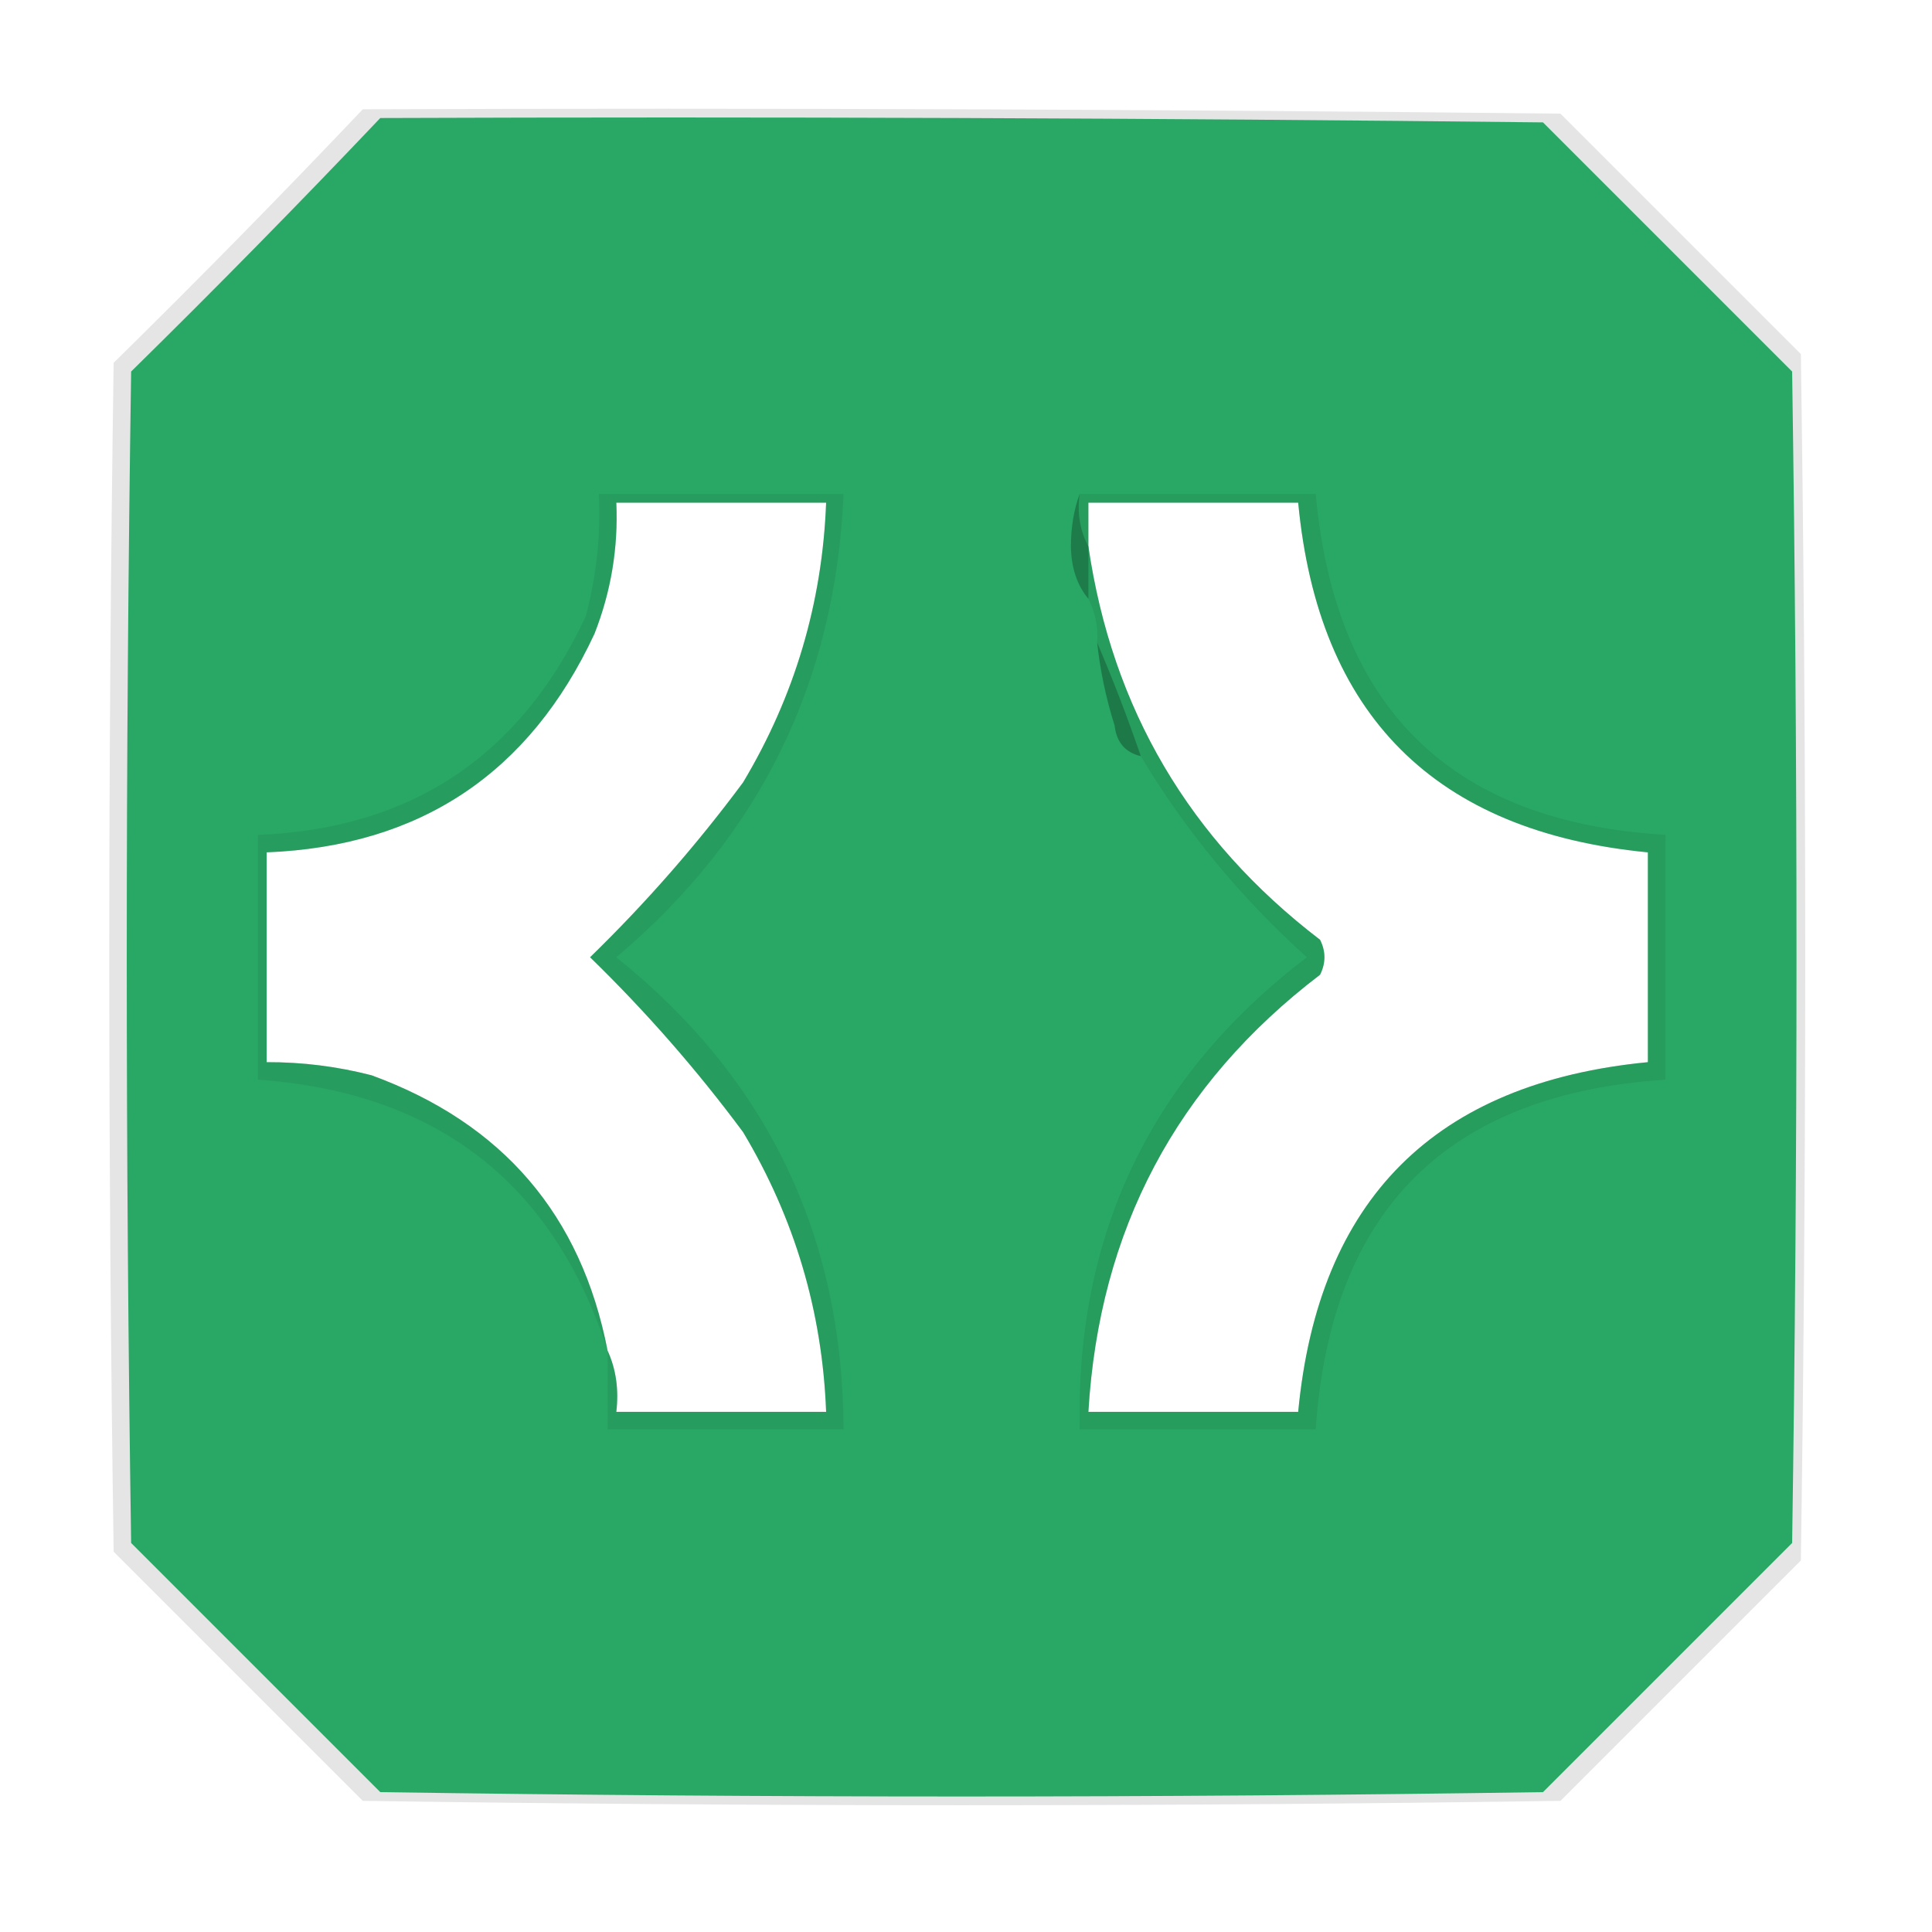 <?xml version="1.0" encoding="UTF-8"?>
<!DOCTYPE svg PUBLIC "-//W3C//DTD SVG 1.1//EN" "http://www.w3.org/Graphics/SVG/1.1/DTD/svg11.dtd">
<svg xmlns="http://www.w3.org/2000/svg" version="1.1" width="221px" height="221px" style="shape-rendering:geometricPrecision; text-rendering:geometricPrecision; image-rendering:optimizeQuality; fill-rule:evenodd; clip-rule:evenodd" xmlns:xlink="http://www.w3.org/1999/xlink">
<g><path style="opacity:0.107" fill="#020d07" d="M 41.5,12.5 C 87.168,12.333 132.835,12.5 178.5,13C 187.667,22.167 196.833,31.333 206,40.5C 206.667,86.5 206.667,132.5 206,178.5C 196.833,187.667 187.667,196.833 178.5,206C 132.833,206.667 87.167,206.667 41.5,206C 32,196.5 22.5,187 13,177.5C 12.333,132.167 12.333,86.833 13,41.5C 22.702,31.965 32.202,22.298 41.5,12.5 Z M 69.5,154.5 C 66.494,138.986 57.494,128.486 42.5,123C 38.56,121.985 34.56,121.485 30.5,121.5C 30.5,113.5 30.5,105.5 30.5,97.5C 48.062,96.8 60.562,88.466 68,72.5C 69.895,67.675 70.728,62.675 70.5,57.5C 78.5,57.5 86.5,57.5 94.5,57.5C 94.066,68.971 90.899,79.637 85,89.5C 79.726,96.611 73.892,103.278 67.5,109.5C 73.892,115.722 79.726,122.389 85,129.5C 90.899,139.363 94.066,150.029 94.5,161.5C 86.5,161.5 78.5,161.5 70.5,161.5C 70.802,158.941 70.468,156.607 69.5,154.5 Z M 124.5,62.5 C 124.5,60.833 124.5,59.167 124.5,57.5C 132.5,57.5 140.5,57.5 148.5,57.5C 150.8,81.8 164.134,95.134 188.5,97.5C 188.5,105.5 188.5,113.5 188.5,121.5C 164.138,123.861 150.805,137.195 148.5,161.5C 140.5,161.5 132.5,161.5 124.5,161.5C 125.732,140.699 134.565,124.032 151,111.5C 151.667,110.167 151.667,108.833 151,107.5C 136.051,96.062 127.218,81.062 124.5,62.5 Z"/></g>
<g><path style="opacity:1" fill="#29a865" d="M 43.5,13.5 C 87.835,13.333 132.168,13.5 176.5,14C 186,23.5 195.5,33 205,42.5C 205.667,87.167 205.667,131.833 205,176.5C 195.5,186 186,195.5 176.5,205C 132.167,205.667 87.833,205.667 43.5,205C 34,195.5 24.5,186 15,176.5C 14.333,131.833 14.333,87.167 15,42.5C 24.702,32.965 34.202,23.298 43.5,13.5 Z M 69.5,154.5 C 70.468,156.607 70.802,158.941 70.5,161.5C 78.5,161.5 86.5,161.5 94.5,161.5C 94.066,150.029 90.899,139.363 85,129.5C 79.726,122.389 73.892,115.722 67.5,109.5C 73.892,103.278 79.726,96.611 85,89.5C 90.899,79.637 94.066,68.971 94.5,57.5C 86.5,57.5 78.5,57.5 70.5,57.5C 70.728,62.675 69.895,67.675 68,72.5C 60.562,88.466 48.062,96.8 30.5,97.5C 30.5,105.5 30.5,113.5 30.5,121.5C 34.56,121.485 38.56,121.985 42.5,123C 57.494,128.486 66.494,138.986 69.5,154.5 Z M 124.5,62.5 C 127.218,81.062 136.051,96.062 151,107.5C 151.667,108.833 151.667,110.167 151,111.5C 134.565,124.032 125.732,140.699 124.5,161.5C 132.5,161.5 140.5,161.5 148.5,161.5C 150.805,137.195 164.138,123.861 188.5,121.5C 188.5,113.5 188.5,105.5 188.5,97.5C 164.134,95.134 150.8,81.8 148.5,57.5C 140.5,57.5 132.5,57.5 124.5,57.5C 124.5,59.167 124.5,60.833 124.5,62.5 Z"/></g>
<g><path style="opacity:0.957" fill="#1e7a49" d="M 123.5,56.5 C 123.205,58.735 123.539,60.735 124.5,62.5C 124.5,64.5 124.5,66.5 124.5,68.5C 123.206,66.952 122.539,64.952 122.5,62.5C 122.505,60.303 122.838,58.303 123.5,56.5 Z"/></g>
<g><path style="opacity:0.996" fill="#1e7a49" d="M 125.5,73.5 C 127.314,77.738 128.981,82.071 130.5,86.5C 128.715,86.074 127.715,84.908 127.5,83C 126.517,79.888 125.85,76.722 125.5,73.5 Z"/></g>
<g><path style="opacity:0.073" fill="#08160e" d="M 69.5,154.5 C 63.278,135.306 49.945,124.973 29.5,123.5C 29.5,114.167 29.5,104.833 29.5,95.5C 47.035,94.81 59.535,86.477 67,70.5C 68.225,65.915 68.725,61.248 68.5,56.5C 77.833,56.5 87.167,56.5 96.5,56.5C 95.582,78.001 86.916,95.668 70.5,109.5C 87.742,123.318 96.409,141.318 96.5,163.5C 87.5,163.5 78.5,163.5 69.5,163.5C 69.5,160.5 69.5,157.5 69.5,154.5 Z M 69.5,154.5 C 70.468,156.607 70.802,158.941 70.5,161.5C 78.5,161.5 86.5,161.5 94.5,161.5C 94.066,150.029 90.899,139.363 85,129.5C 79.726,122.389 73.892,115.722 67.5,109.5C 73.892,103.278 79.726,96.611 85,89.5C 90.899,79.637 94.066,68.971 94.5,57.5C 86.5,57.5 78.5,57.5 70.5,57.5C 70.728,62.675 69.895,67.675 68,72.5C 60.562,88.466 48.062,96.8 30.5,97.5C 30.5,105.5 30.5,113.5 30.5,121.5C 34.56,121.485 38.56,121.985 42.5,123C 57.494,128.486 66.494,138.986 69.5,154.5 Z"/></g>
<g><path style="opacity:0.082" fill="#06120b" d="M 123.5,56.5 C 132.5,56.5 141.5,56.5 150.5,56.5C 152.723,81.058 166.056,94.058 190.5,95.5C 190.5,104.833 190.5,114.167 190.5,123.5C 165.538,125.128 152.205,138.461 150.5,163.5C 141.5,163.5 132.5,163.5 123.5,163.5C 123.057,141.054 131.724,123.054 149.5,109.5C 141.965,102.724 135.631,95.057 130.5,86.5C 128.981,82.071 127.314,77.738 125.5,73.5C 125.634,71.709 125.301,70.042 124.5,68.5C 124.5,66.5 124.5,64.5 124.5,62.5C 123.539,60.735 123.205,58.735 123.5,56.5 Z M 124.5,62.5 C 127.218,81.062 136.051,96.062 151,107.5C 151.667,108.833 151.667,110.167 151,111.5C 134.565,124.032 125.732,140.699 124.5,161.5C 132.5,161.5 140.5,161.5 148.5,161.5C 150.805,137.195 164.138,123.861 188.5,121.5C 188.5,113.5 188.5,105.5 188.5,97.5C 164.134,95.134 150.8,81.8 148.5,57.5C 140.5,57.5 132.5,57.5 124.5,57.5C 124.5,59.167 124.5,60.833 124.5,62.5 Z"/></g>
</svg>
